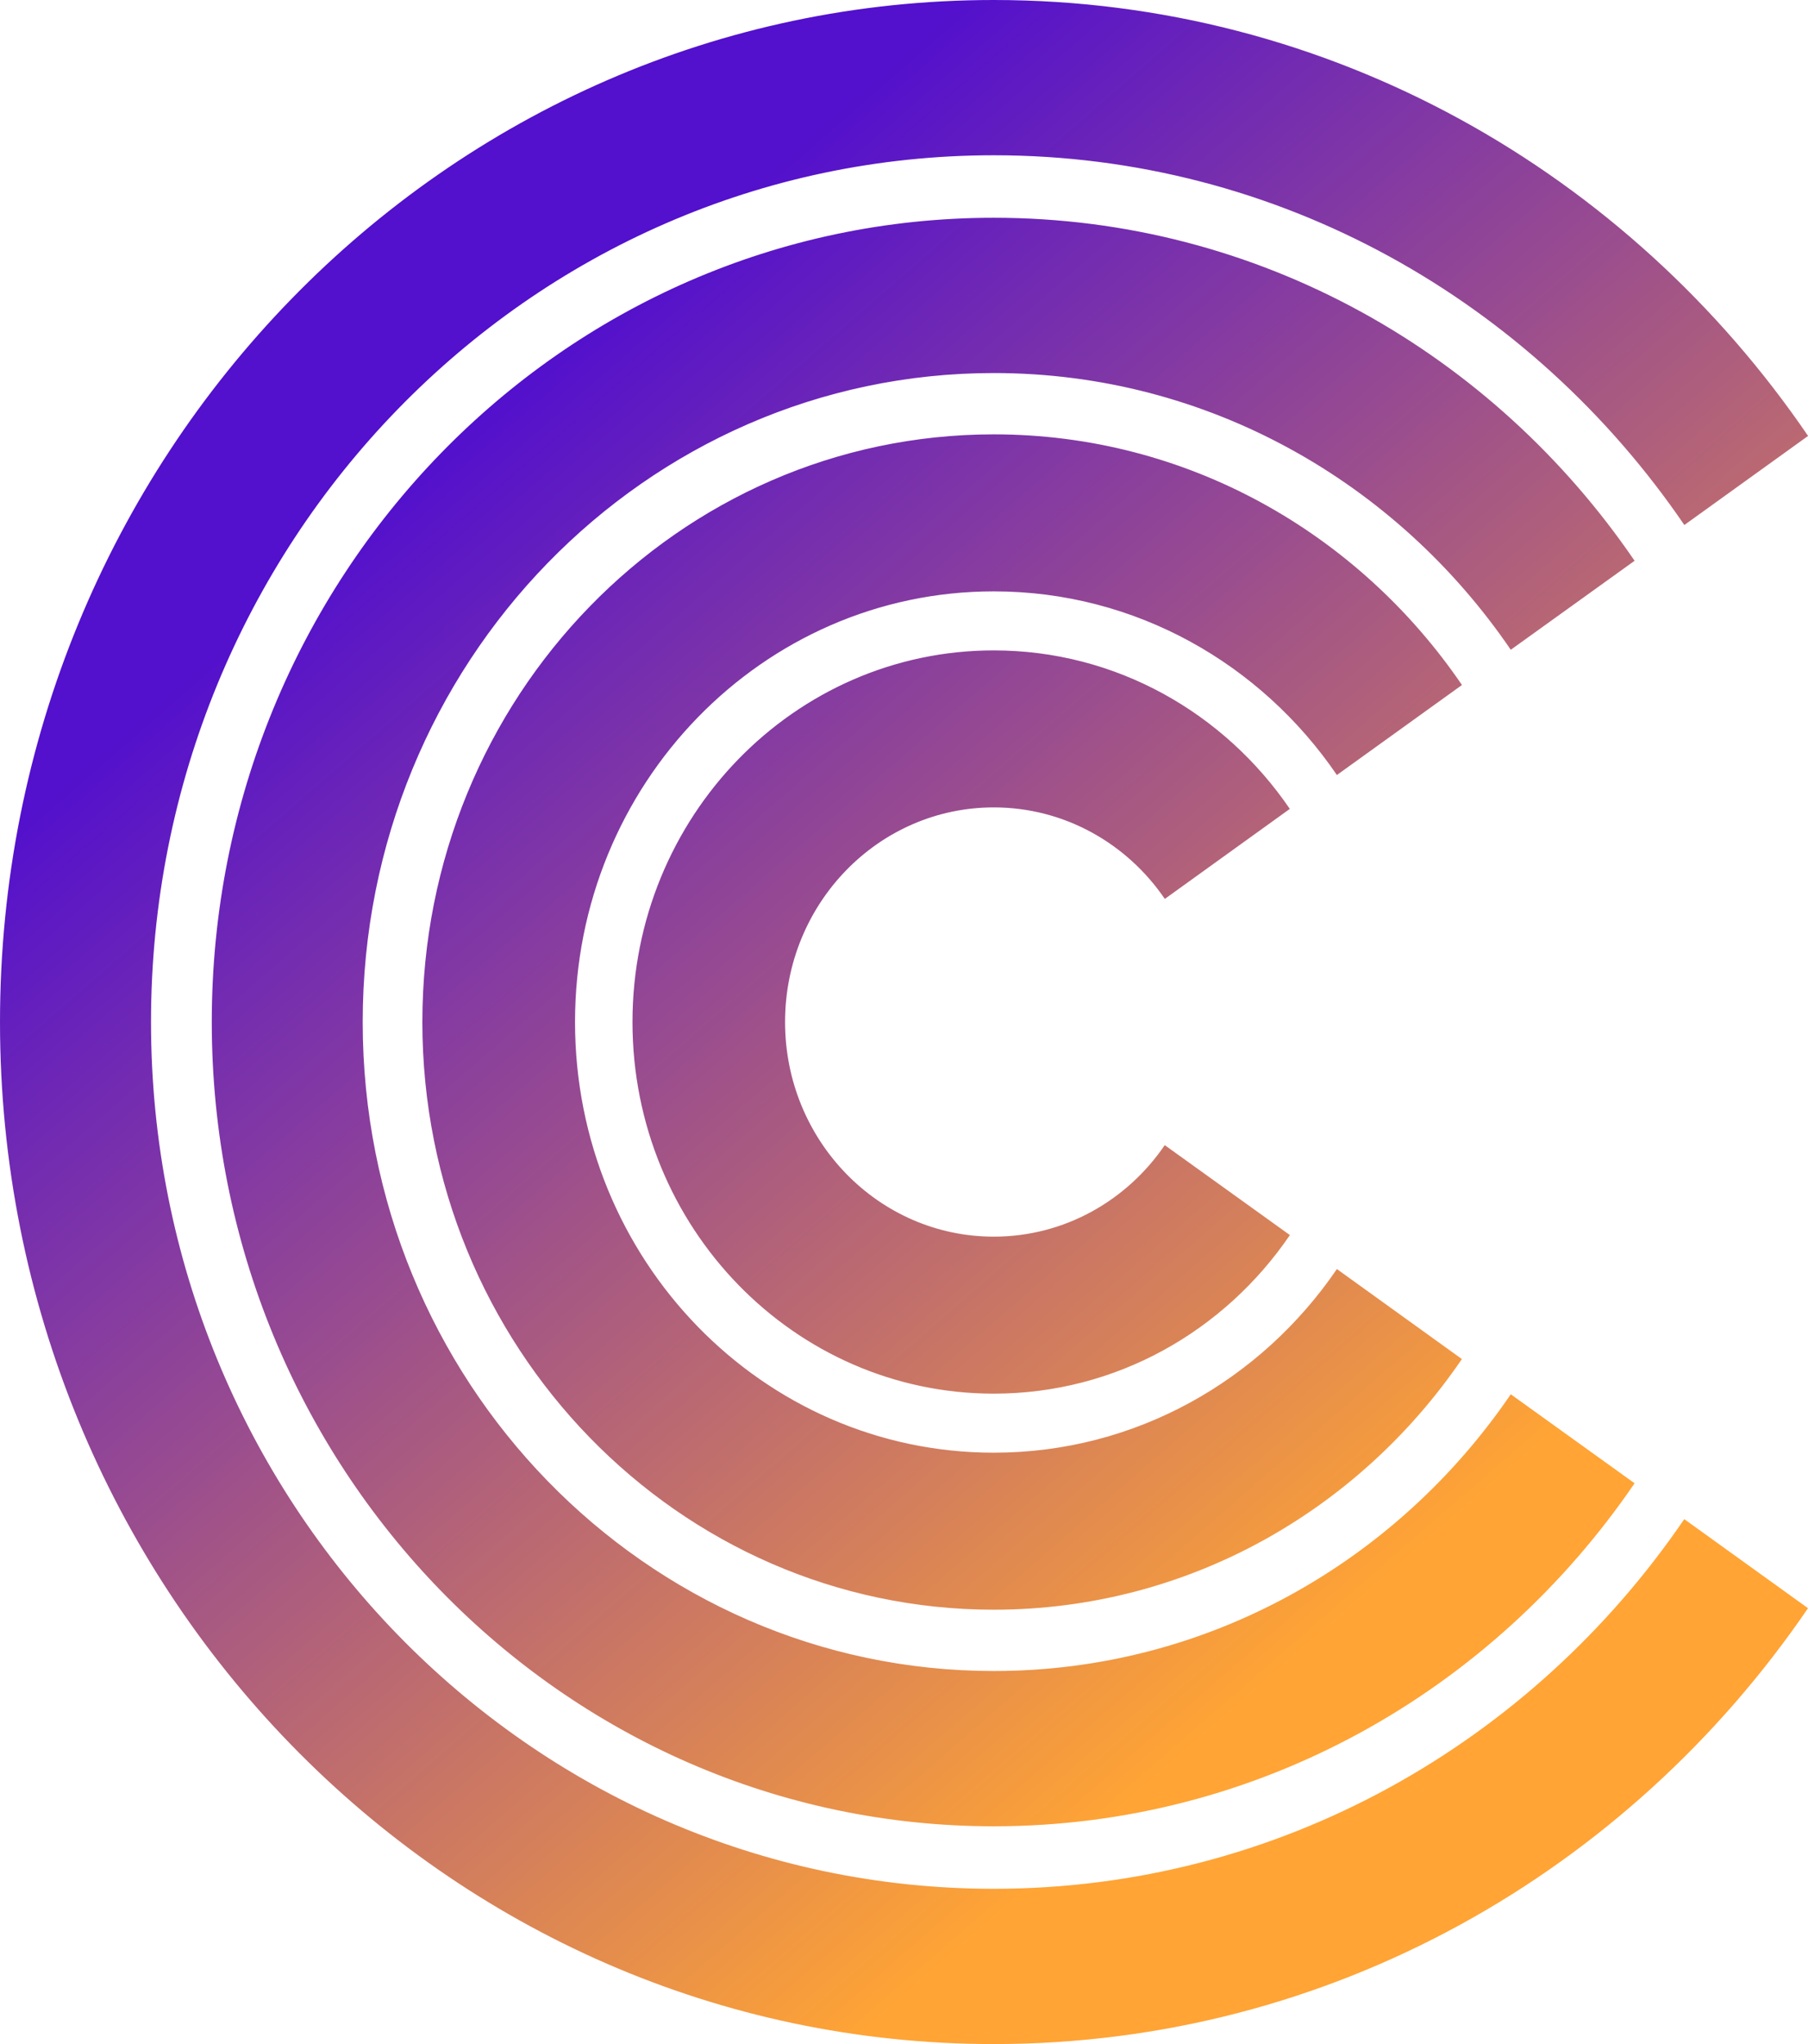 <svg xmlns="http://www.w3.org/2000/svg" width="23" height="26" viewBox="0 0 23 26">
    <defs>
        <linearGradient id="8ukl30qo6a" x1="27.559%" x2="73.258%" y1="20.133%" y2="79.518%">
            <stop offset="0%" stop-color="#5310CD"/>
            <stop offset="100%" stop-color="#FFA435"/>
        </linearGradient>
    </defs>
    <g fill="none" fill-rule="evenodd">
        <g fill="url(#8ukl30qo6a)" transform="translate(-20 -15)">
            <g>
                <g>
                    <path d="M12.642 0c4.285 0 8.072 2.192 10.359 5.545l-1.574 1.133c-1.94-2.844-5.15-4.703-8.785-4.703C6.721 1.975 1.921 6.911 1.921 13s4.8 11.025 10.721 11.025c3.634 0 6.845-1.859 8.784-4.702L23 20.456C20.713 23.808 16.927 26 12.642 26 5.66 26 0 20.18 0 13S5.66 0 12.642 0zm0 2.77c3.372 0 6.352 1.725 8.152 4.363l-1.575 1.132c-1.452-2.129-3.856-3.52-6.577-3.52-4.433 0-8.028 3.696-8.028 8.255 0 4.56 3.595 8.255 8.028 8.255 2.72 0 5.125-1.391 6.577-3.52l1.575 1.132c-1.8 2.638-4.78 4.363-8.152 4.363-5.494 0-9.948-4.58-9.948-10.23S7.148 2.77 12.642 2.77zm0 2.755c2.464 0 4.641 1.26 5.956 3.188l-1.591 1.145c-.964-1.413-2.56-2.336-4.365-2.336C9.7 7.522 7.315 9.975 7.315 13s2.385 5.478 5.327 5.478c1.806 0 3.401-.923 4.365-2.336l1.59 1.145c-1.314 1.928-3.491 3.188-5.955 3.188-4.014 0-7.269-3.347-7.269-7.475s3.255-7.475 7.27-7.475zm0 2.748c1.558 0 2.935.797 3.766 2.016l-1.59 1.145c-.48-.704-1.276-1.164-2.176-1.164-1.466 0-2.655 1.222-2.655 2.73s1.19 2.73 2.655 2.73c.9 0 1.695-.46 2.175-1.164l1.592 1.144c-.831 1.22-2.208 2.017-3.767 2.017-2.538 0-4.596-2.116-4.596-4.727 0-2.61 2.058-4.727 4.596-4.727z" transform="translate(20 15)"/>
                </g>
            </g>
        </g>
    </g>
</svg>
